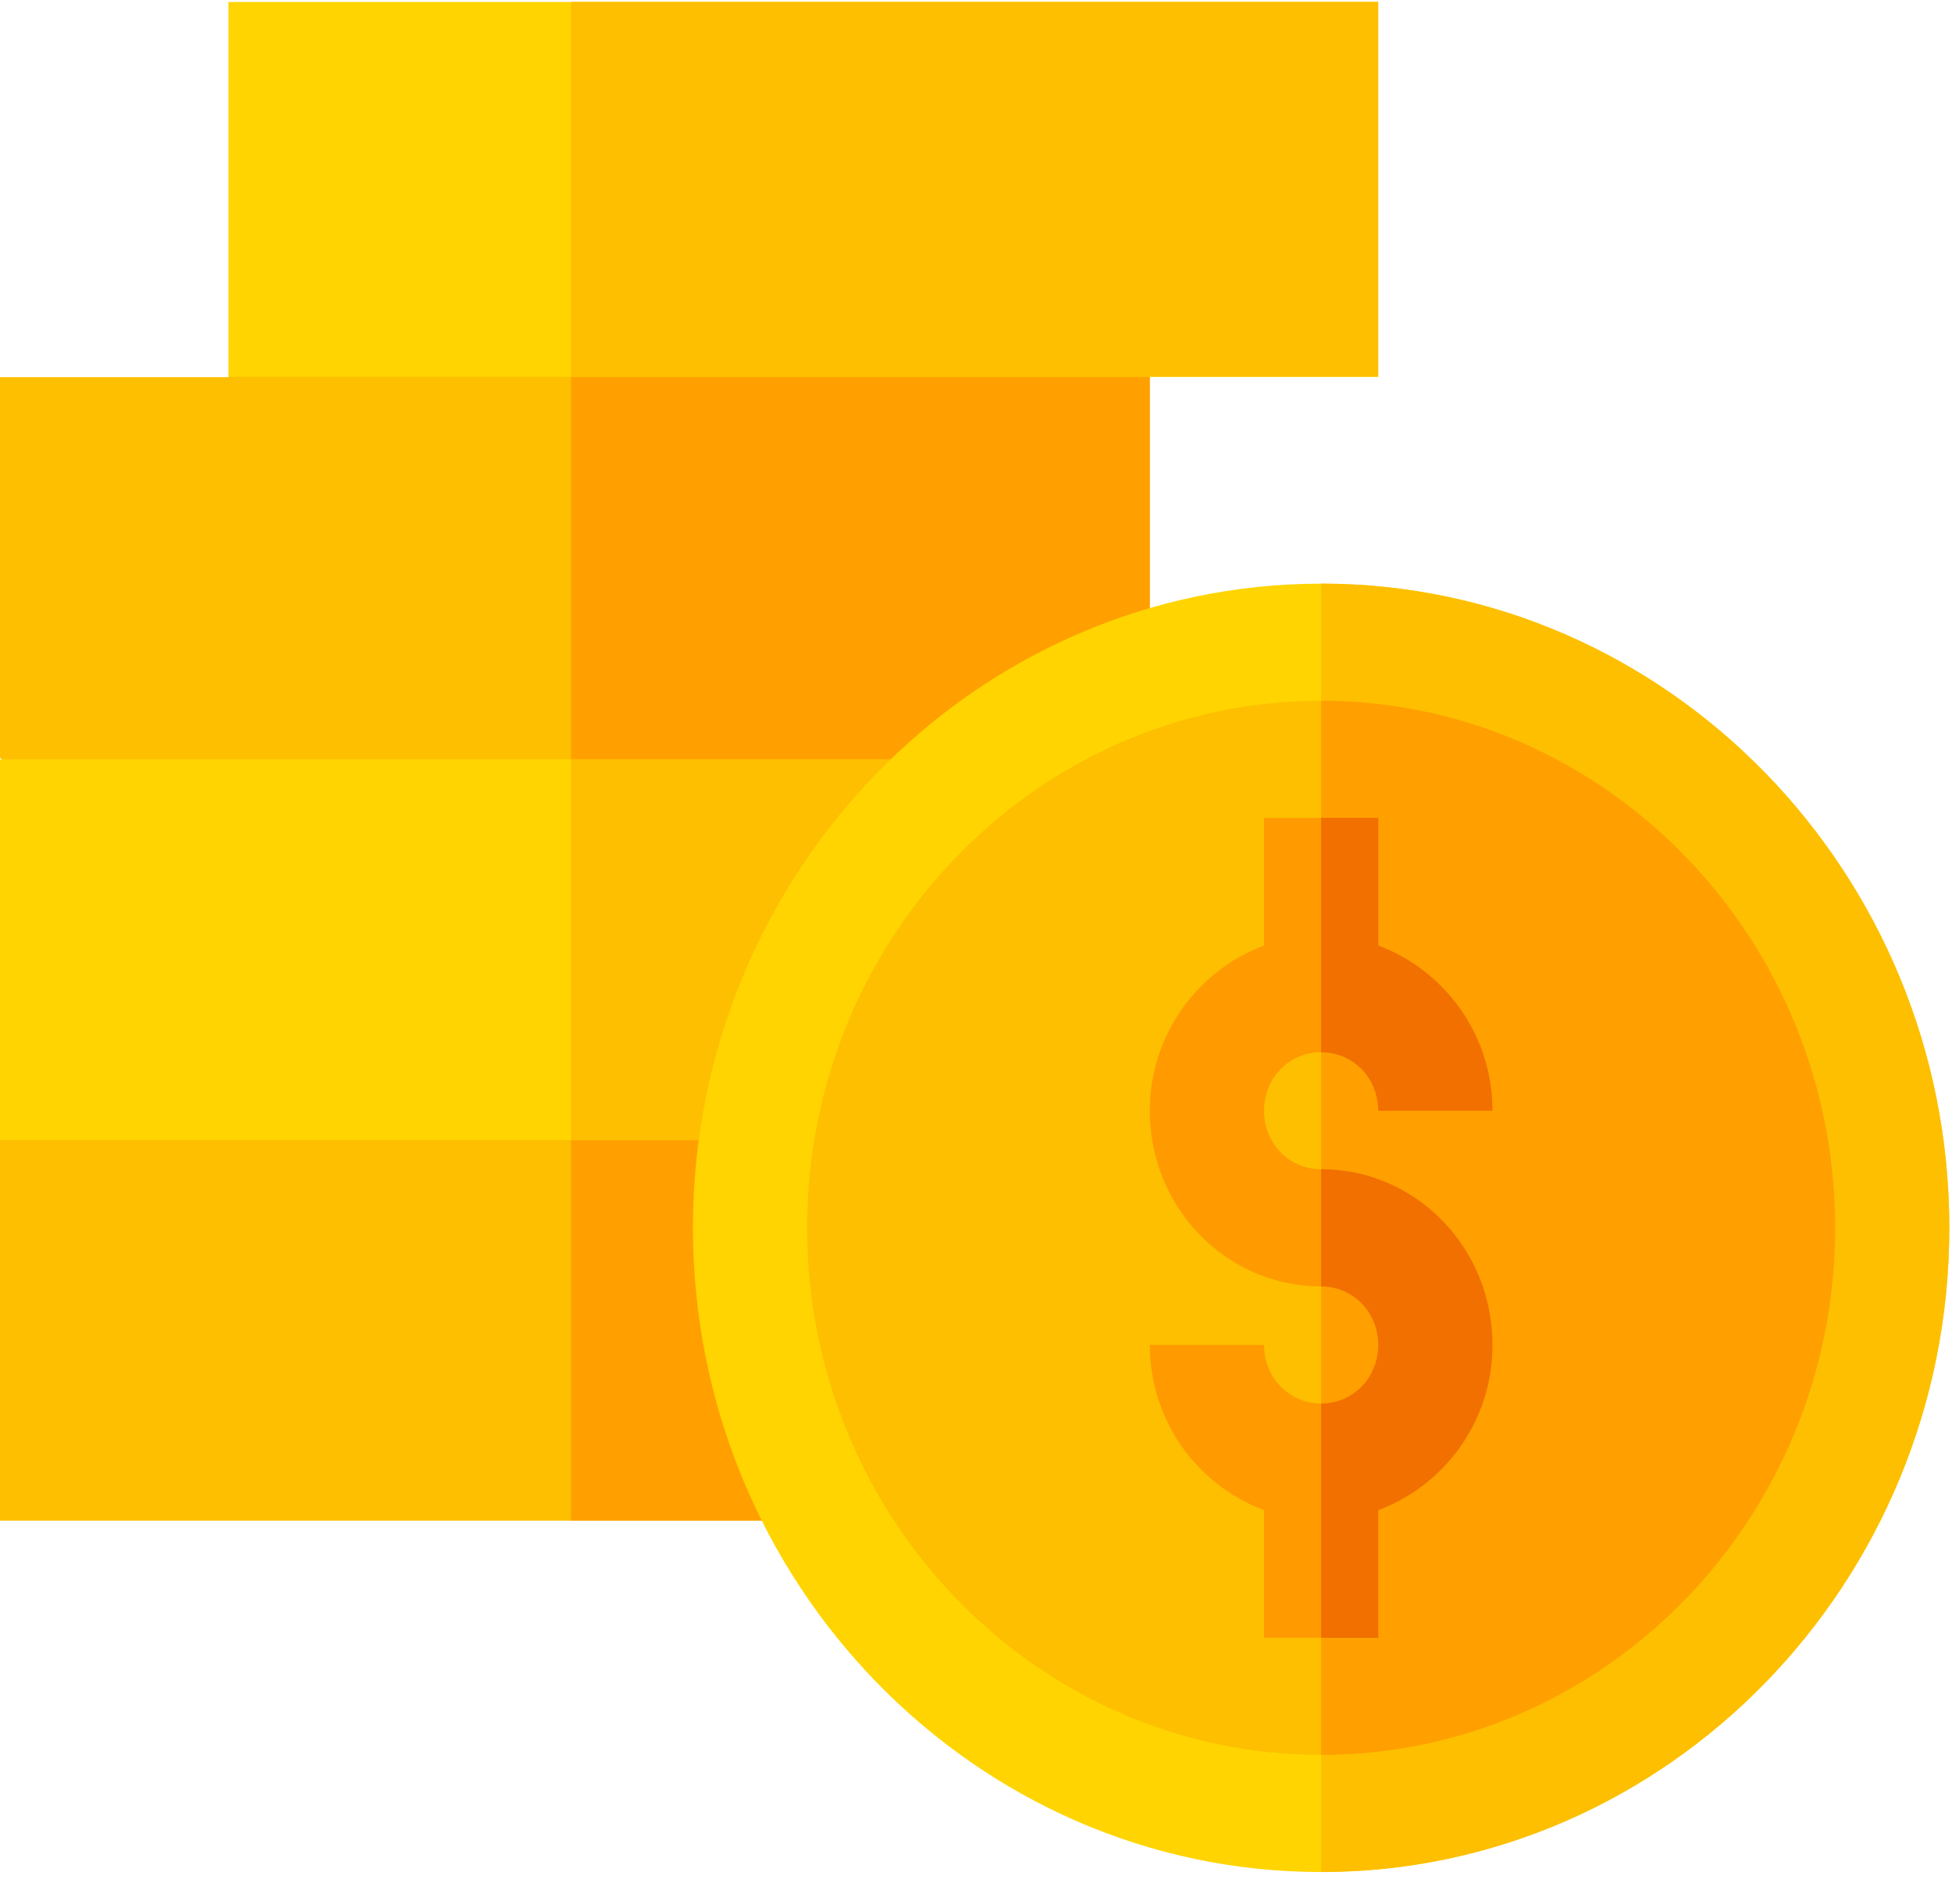 <svg xmlns="http://www.w3.org/2000/svg" width="41" height="40" viewBox="0 0 41 40">
    <g fill="none" fill-rule="evenodd">
        <g fill-rule="nonzero">
            <g>
                <g>
                    <g>
                        <path fill="#FDBF00" d="M24.15 23.949L24.15 31.946 0 31.946 0 23.949 3.671 22.399 11.995 22.35 19.88 22.325z" transform="translate(-1360 -1951) translate(345 1921) translate(840) translate(175 30)"/>
                        <path fill="#FF9F00" d="M19.88 22.325L24.15 23.949 24.15 31.946 11.995 31.946 11.995 22.35z" transform="translate(-1360 -1951) translate(345 1921) translate(840) translate(175 30)"/>
                        <path fill="#FDBF00" d="M24.15 7.923L24.15 15.92 20.336 19.832 4.942 19.832 0 15.92 0 7.923 4.798 7.923 7.869 4.306 11.995 4.478 21.295 4.847z" transform="translate(-1360 -1951) translate(345 1921) translate(840) translate(175 30)"/>
                        <path fill="#FF9F00" d="M24.15 7.923L24.15 15.92 20.336 19.832 11.995 19.832 11.995 4.478 21.295 4.847z" transform="translate(-1360 -1951) translate(345 1921) translate(840) translate(175 30)"/>
                        <g fill="#FFD400">
                            <path d="M4.798.041H28.948V7.915H4.798zM0 15.953H24.15V23.95H0z" transform="translate(-1360 -1951) translate(345 1921) translate(840) translate(175 30)"/>
                        </g>
                        <g fill="#FDBF00">
                            <path d="M0 15.953H12.155V23.95H0zM0 .041H16.953V7.915H0z" transform="translate(-1360 -1951) translate(345 1921) translate(840) translate(175 30) translate(11.995)"/>
                        </g>
                        <path fill="#FFD400" d="M27.749 12.262c-7.27 0-13.195 6.077-13.195 13.533 0 7.455 5.926 13.533 13.195 13.533 7.27 0 13.195-6.078 13.195-13.533 0-7.456-5.926-13.533-13.195-13.533z" transform="translate(-1360 -1951) translate(345 1921) translate(840) translate(175 30)"/>
                        <g fill="#FDBF00">
                            <path d="M23.99 13.574c0 7.455-5.925 13.533-13.194 13.533V.041c7.269 0 13.194 6.077 13.194 13.533z" transform="translate(-1360 -1951) translate(345 1921) translate(840) translate(175 30) translate(16.953 12.22)"/>
                            <path d="M21.591 13.574c0 6.102-4.846 11.073-10.795 11.073C4.846 24.647 0 19.677 0 13.574 0 7.472 4.846 2.502 10.796 2.502c5.95 0 10.795 4.97 10.795 11.072z" transform="translate(-1360 -1951) translate(345 1921) translate(840) translate(175 30) translate(16.953 12.22)"/>
                        </g>
                        <path fill="#FF9F00" d="M38.545 25.795c0 6.102-4.847 11.072-10.796 11.072V14.722c5.95 0 10.796 4.97 10.796 11.073z" transform="translate(-1360 -1951) translate(345 1921) translate(840) translate(175 30)"/>
                        <path fill="#FF9100" d="M31.347 28.255c0 1.6-1.007 2.953-2.399 3.47v2.682H26.55v-2.682c-1.391-.517-2.399-1.87-2.399-3.47h2.4c0 .69.527 1.23 1.199 1.23s1.2-.54 1.2-1.23c0-.689-.528-1.23-1.2-1.23-1.991 0-3.599-1.649-3.599-3.69 0-1.6 1.008-2.953 2.4-3.47v-2.682h2.398v2.682c1.392.517 2.4 1.87 2.4 3.47h-2.4c0-.69-.527-1.231-1.2-1.231-.67 0-1.199.541-1.199 1.23 0 .69.528 1.23 1.2 1.23 1.991 0 3.598 1.649 3.598 3.691z" opacity=".8" transform="translate(-1360 -1951) translate(345 1921) translate(840) translate(175 30)"/>
                        <g fill="#F17000">
                            <path d="M3.599 11.114c0 1.599-1.008 2.952-2.4 3.469v2.682H0v-4.921c.672 0 1.2-.542 1.2-1.23 0-.69-.528-1.23-1.2-1.23V7.422c1.991 0 3.599 1.648 3.599 3.69zM0 4.962V.041h1.2v2.682c1.391.517 2.399 1.87 2.399 3.47h-2.4c0-.69-.527-1.23-1.199-1.23z" transform="translate(-1360 -1951) translate(345 1921) translate(840) translate(175 30) translate(27.749 17.142)"/>
                        </g>
                    </g>
                </g>
            </g>
        </g>
    </g>
</svg>
